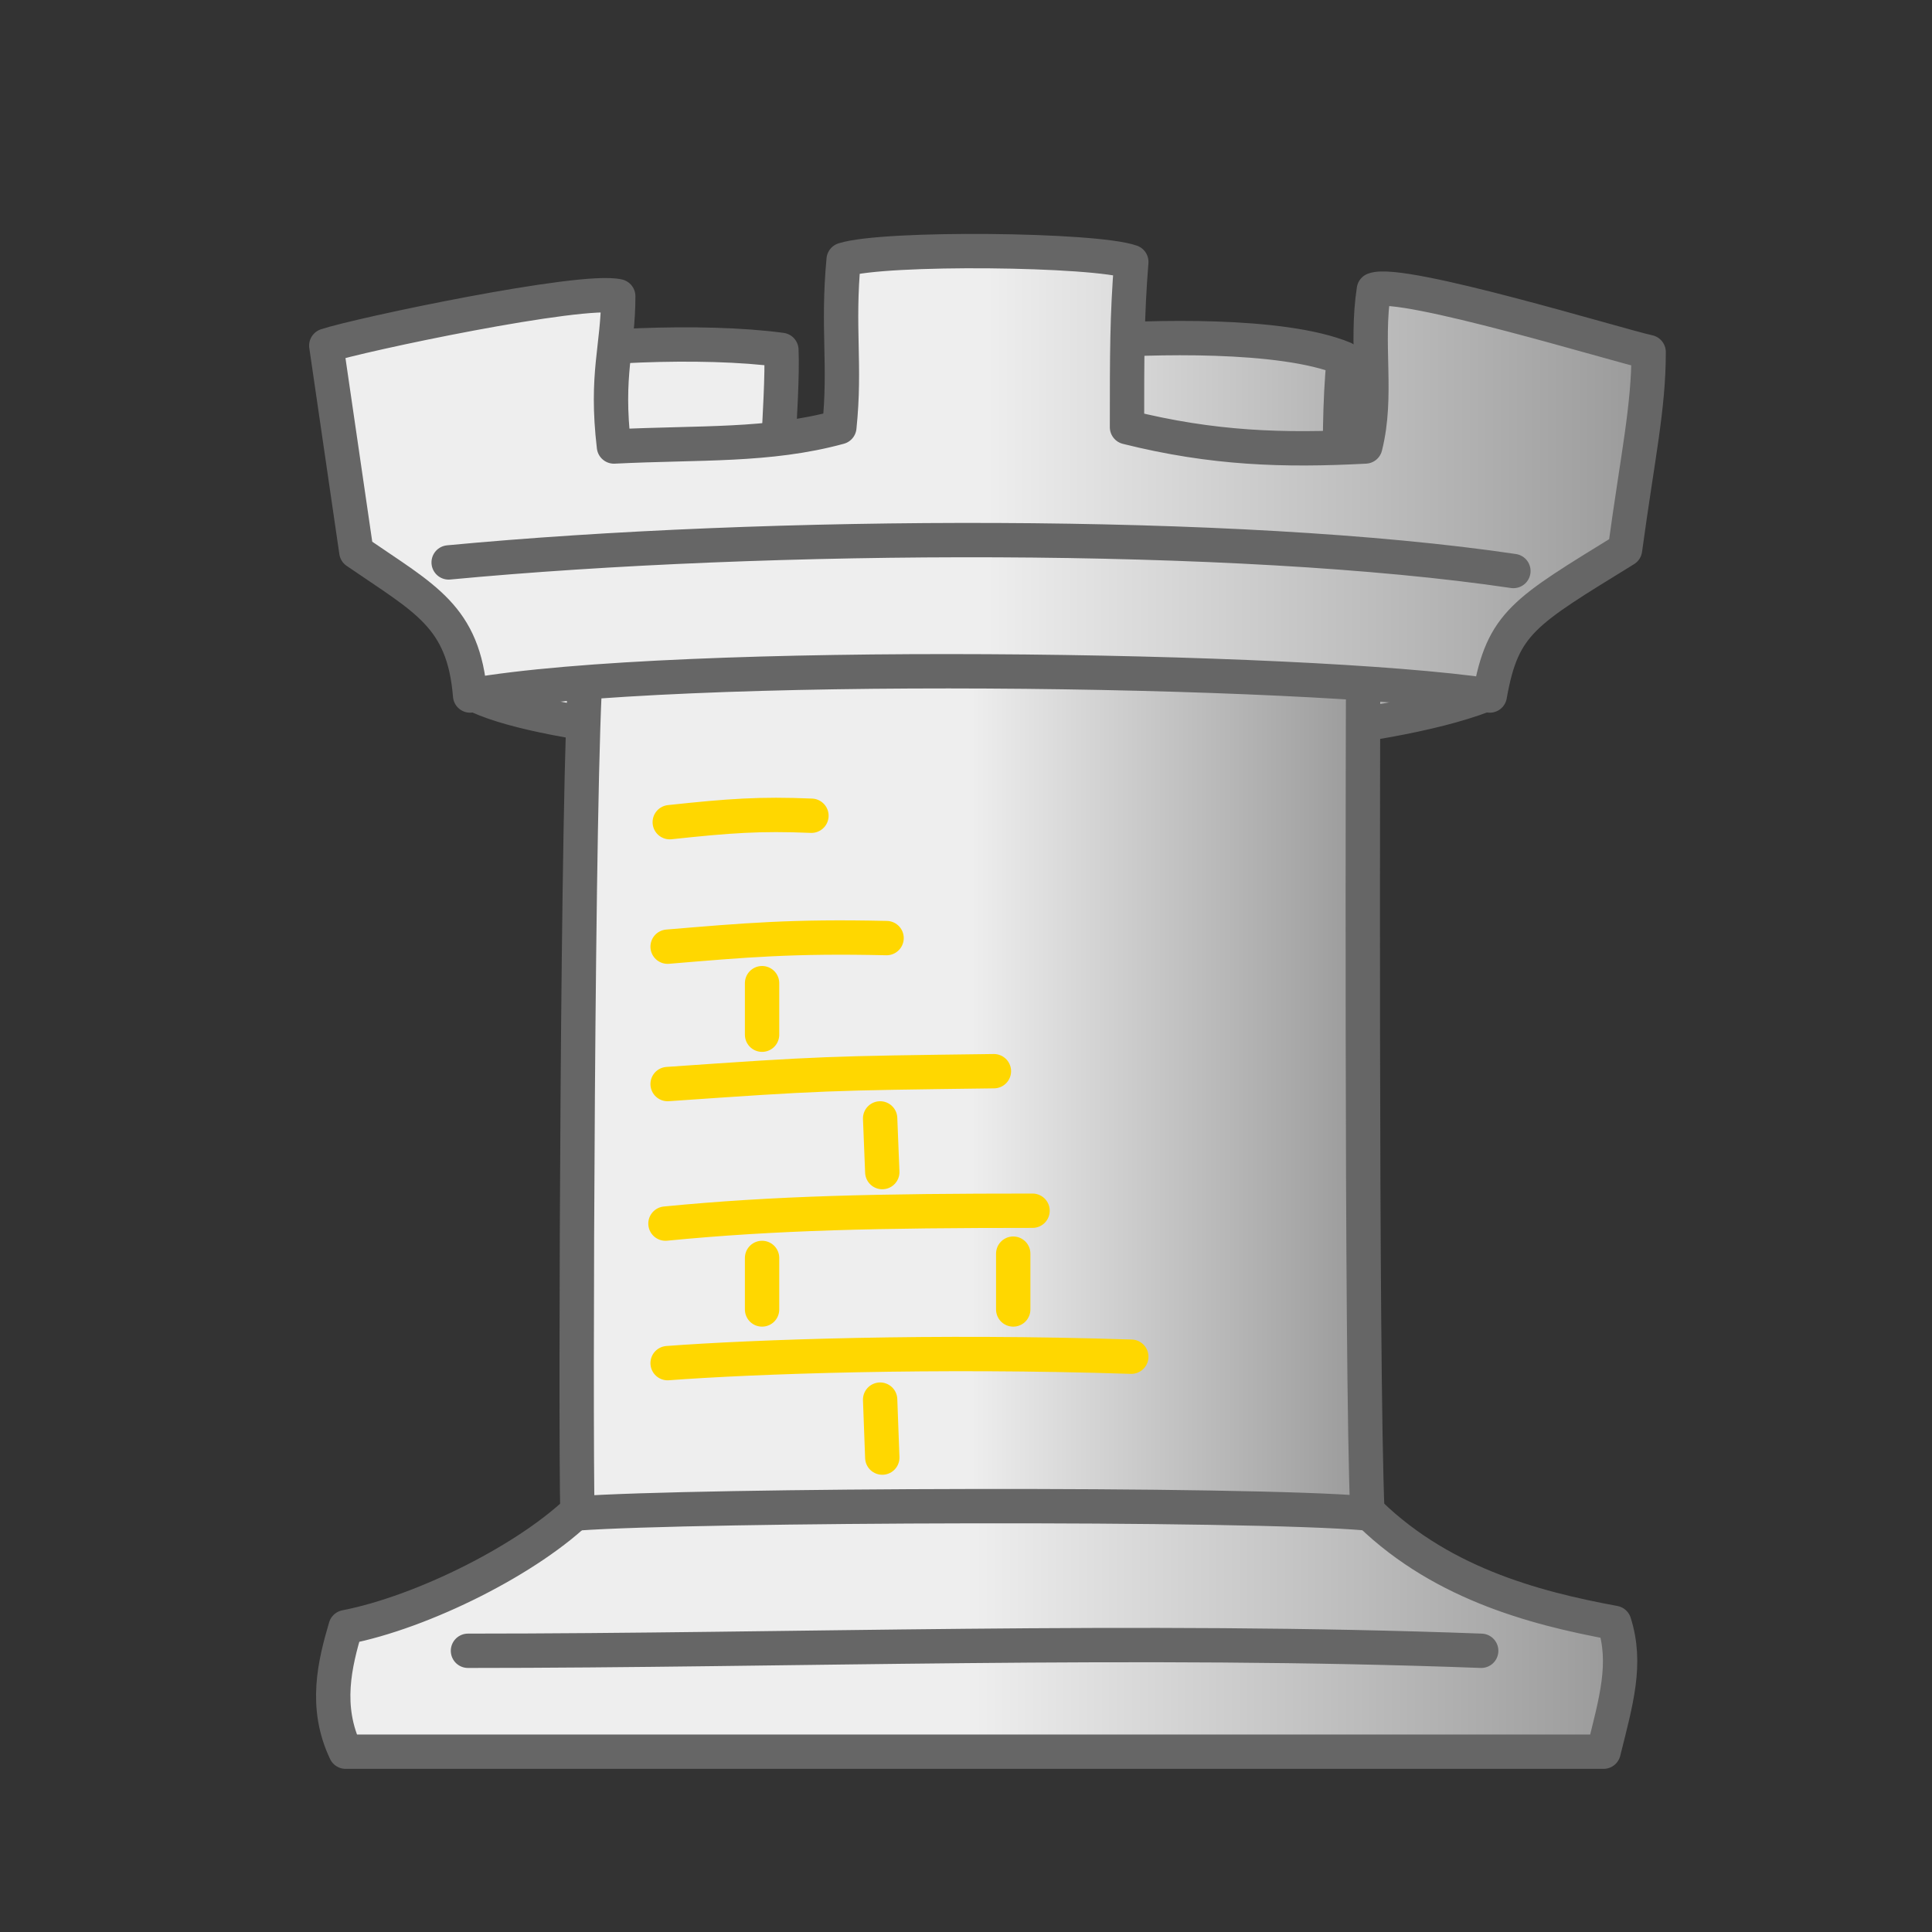 <?xml version="1.0" encoding="utf-8"?>
<svg width="900" height="900" xmlns="http://www.w3.org/2000/svg">
  <rect width="100%" height="100%" fill="#333333" stroke="none"/>
  <defs>
    <linearGradient id="a">
      <stop offset="0.5" stop-color="#eee"/>
      <stop offset="1" stop-color="#999"/>
    </linearGradient>
  </defs>
  <g stroke="#666" stroke-width="16" stroke-linecap="round" stroke-linejoin="round" fill="url(#a)" transform="translate(20,0)">
    <path d="M200 323s4-117 18-156c30-6 89-9 126-4 1 24-5 74-1 97 33-2 101 2 144-2 1-28-7-68 1-99 27-2 89-4 118 8-4 40 0 95 0 95l76 2-11 60c-95 36-412 30-471-1z"/>
    <path d="M251 702c-24 24-74 49-110 56-5 17-10 37 0 58h586c6-24 11-41 5-60-38-7-83-19-117-54M198 769c149 0 312-6 472 0"/>
    <path d="M253 311c-4 45-5 357-4 394 55-4 312-5 368 0-3-70-2-393-2-393"/>
    <path d="M291 635c40-3 124-6 216-3m-217-62c51-5 100-6 171-6m-170-59c72-5 74-5 152-6m-152-58c36-3 58-5 102-4m-58 21v24m55 39l1 25m-56 40v24m117-26v26m-62 42l1 27m-99-296c28-3 42-4 66-3" style="stroke: rgb(255, 215, 0);"/>
    <path d="M132 161l14 96c32 22 50 30 53 67 97-17 387-13 475 0 6-34 16-39 63-68 6-44 11-66 11-92-14-3-115-34-128-29-4 26 2 49-4 73-38 2-71 1-111-9 0-34 0-52 2-77-17-6-115-7-134-1-3 32 1 49-2 78-33 9-65 7-105 9-4-34 2-46 2-70-17-4-121 18-136 23z"/>
    <path d="M189 262c148-14 368-15 496 4" fill="none"/>
  </g>
</svg>
